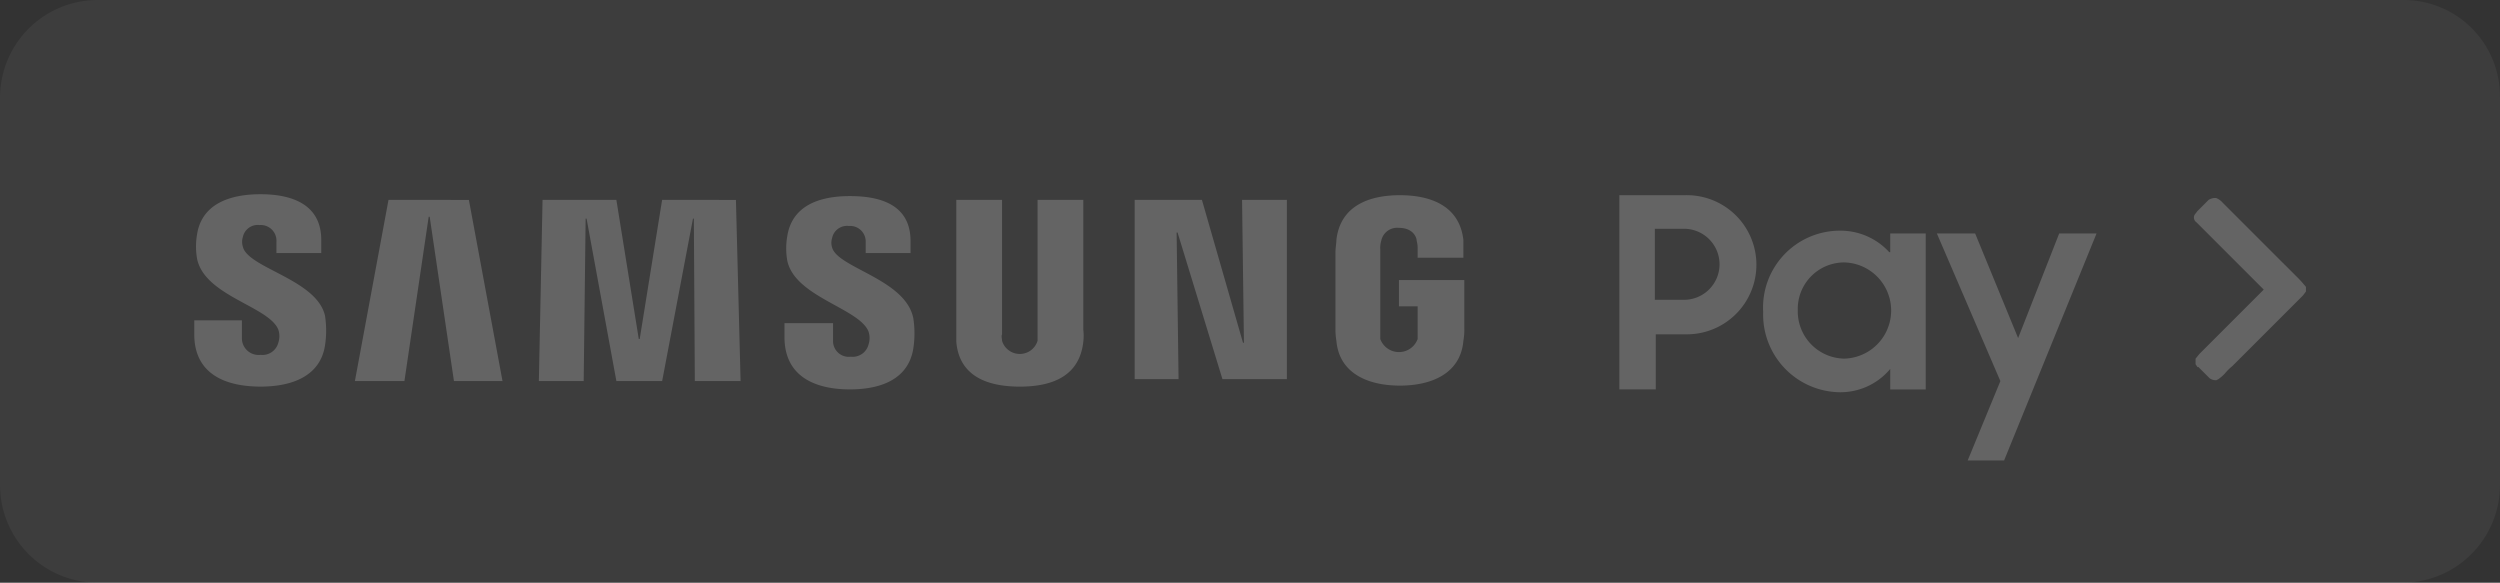 <svg xmlns="http://www.w3.org/2000/svg" width="128.703" height="30"><rect width="100%" height="100%" fill="#333333" stroke="none"/><g data-name="Сгруппировать 1721" fill="#fff"><path data-name="Контур 12552" d="M123.751 0H5.001a5.027 5.027 0 00-5 5v20a5.027 5.027 0 005 5h118.7a5.027 5.027 0 005-5V5a4.955 4.955 0 00-4.95-5z" opacity=".05"/><g data-name="Сгруппировать 1720" opacity=".2"><g data-name="Сгруппировать 1718"><g data-name="Сгруппировать 1717"><path data-name="Контур 12553" d="M64.039 17.644h-.048l-2.115-7.356h-3.462v9.231h2.26l-.1-7.548h.048l2.311 7.548h3.317v-9.231h-2.307z"/><path data-name="Контур 12554" d="M20.001 10.288l-1.731 9.331h2.55l1.25-8.462h.05l1.25 8.462h2.5l-1.731-9.327z"/><path data-name="Контур 12555" d="M34.087 10.288l-1.154 7.163h-.048l-1.154-7.163h-3.8l-.19 9.331h2.308l.1-8.365h.048l1.535 8.365h2.356l1.587-8.365h.045l.05 8.365h2.356l-.24-9.327z"/><path data-name="Контур 12556" d="M12.501 12.692a.8.8 0 010-.481.784.784 0 01.865-.625.808.808 0 01.865.865v.577h2.308v-.673c0-2.019-1.827-2.356-3.125-2.356-1.635 0-3.029.529-3.269 2.067a3.635 3.635 0 000 1.25c.385 1.923 3.7 2.452 4.183 3.654a1.063 1.063 0 010 .673.842.842 0 01-.913.625.861.861 0 01-.962-.865v-.913h-2.452v.721c0 2.067 1.635 2.692 3.413 2.692 1.683 0 3.077-.577 3.317-2.115a5 5 0 000-1.538c-.432-1.875-3.99-2.452-4.23-3.558z"/><path data-name="Контур 12557" d="M42.837 12.74a.8.8 0 010-.481.784.784 0 01.865-.625.8.8 0 01.865.817v.577h2.308v-.625c0-2.019-1.827-2.308-3.125-2.308-1.635 0-2.981.529-3.221 2.067a3.635 3.635 0 000 1.25c.385 1.875 3.7 2.452 4.183 3.654a1.063 1.063 0 010 .673.842.842 0 01-.913.625.811.811 0 01-.913-.817v-.913h-2.5v.721c0 2.067 1.635 2.692 3.365 2.692 1.683 0 3.029-.577 3.269-2.115a5.069 5.069 0 000-1.538c-.385-2.019-3.894-2.596-4.183-3.654z"/><path data-name="Контур 12558" d="M53.414 17.211v.337a.956.956 0 01-1.827 0c0-.1-.048-.24 0-.337v-6.923h-2.355v7.308c.144 1.731 1.538 2.308 3.269 2.308s3.077-.577 3.269-2.308a2.682 2.682 0 000-.625v-6.683h-2.356z"/><path data-name="Контур 12559" d="M72.02 14.375v1.394h.962v1.683a1.023 1.023 0 01-1.923 0v-4.616a1.194 1.194 0 01.048-.433.834.834 0 01.913-.672c.721 0 .913.481.913.673a1.268 1.268 0 01.048.337v.529h2.356v-.913c-.192-1.731-1.635-2.308-3.269-2.308s-3.077.577-3.269 2.308c0 .144-.048.433-.048.625v3.937a3.449 3.449 0 00.048.625c.144 1.683 1.635 2.308 3.269 2.308s3.125-.625 3.269-2.308a3.191 3.191 0 00.048-.625v-2.5H72.02z"/></g><path data-name="Контур 12560" d="M118.703 14.759a5.762 5.762 0 00-.529-.577l-.577-.577-.577-.576-.577-.577-.577-.577-.577-.577-.577-.577-.288-.288a.862.862 0 00-.337-.24h-.1a.683.683 0 00-.288.1l-.577.577-.144.192a.3.3 0 00.1.385l.577.577.577.577.577.577.577.577.577.577.577.577-.144.144-.577.577-.577.577-.577.577-.577.577-.577.577-.288.288-.192.24v.288l.1.144h.048l.577.577a.56.56 0 00.337.1l.1-.048a2.091 2.091 0 00.337-.288 2.9 2.9 0 01.385-.385l.192-.192.577-.577.577-.577.577-.577.577-.577.577-.577.577-.577.144-.192v-.24z"/></g><g data-name="Сгруппировать 1719"><path data-name="Контур 12561" d="M86.78 10.048h-3.414v10h1.875v-2.837h1.539a3.582 3.582 0 100-7.163zm-.144 5.385h-1.443v-3.654h1.442a1.828 1.828 0 110 3.654z"/><path data-name="Контур 12562" d="M97.26 12.981a3.4 3.4 0 00-2.548-1.106 3.958 3.958 0 00-3.942 4.183 4 4 0 003.942 4.135 3.343 3.343 0 002.6-1.2v1.058h1.827v-8.032h-1.827v.962zm-2.308 5.481a2.433 2.433 0 01-2.4-2.5 2.392 2.392 0 012.4-2.452 2.477 2.477 0 010 4.952z"/><path data-name="Контур 12563" d="M106.01 12.019l-2.115 5.385-2.212-5.385h-1.971l3.269 7.6-1.683 4.087h1.875l4.76-11.687z"/></g></g></g></svg>
